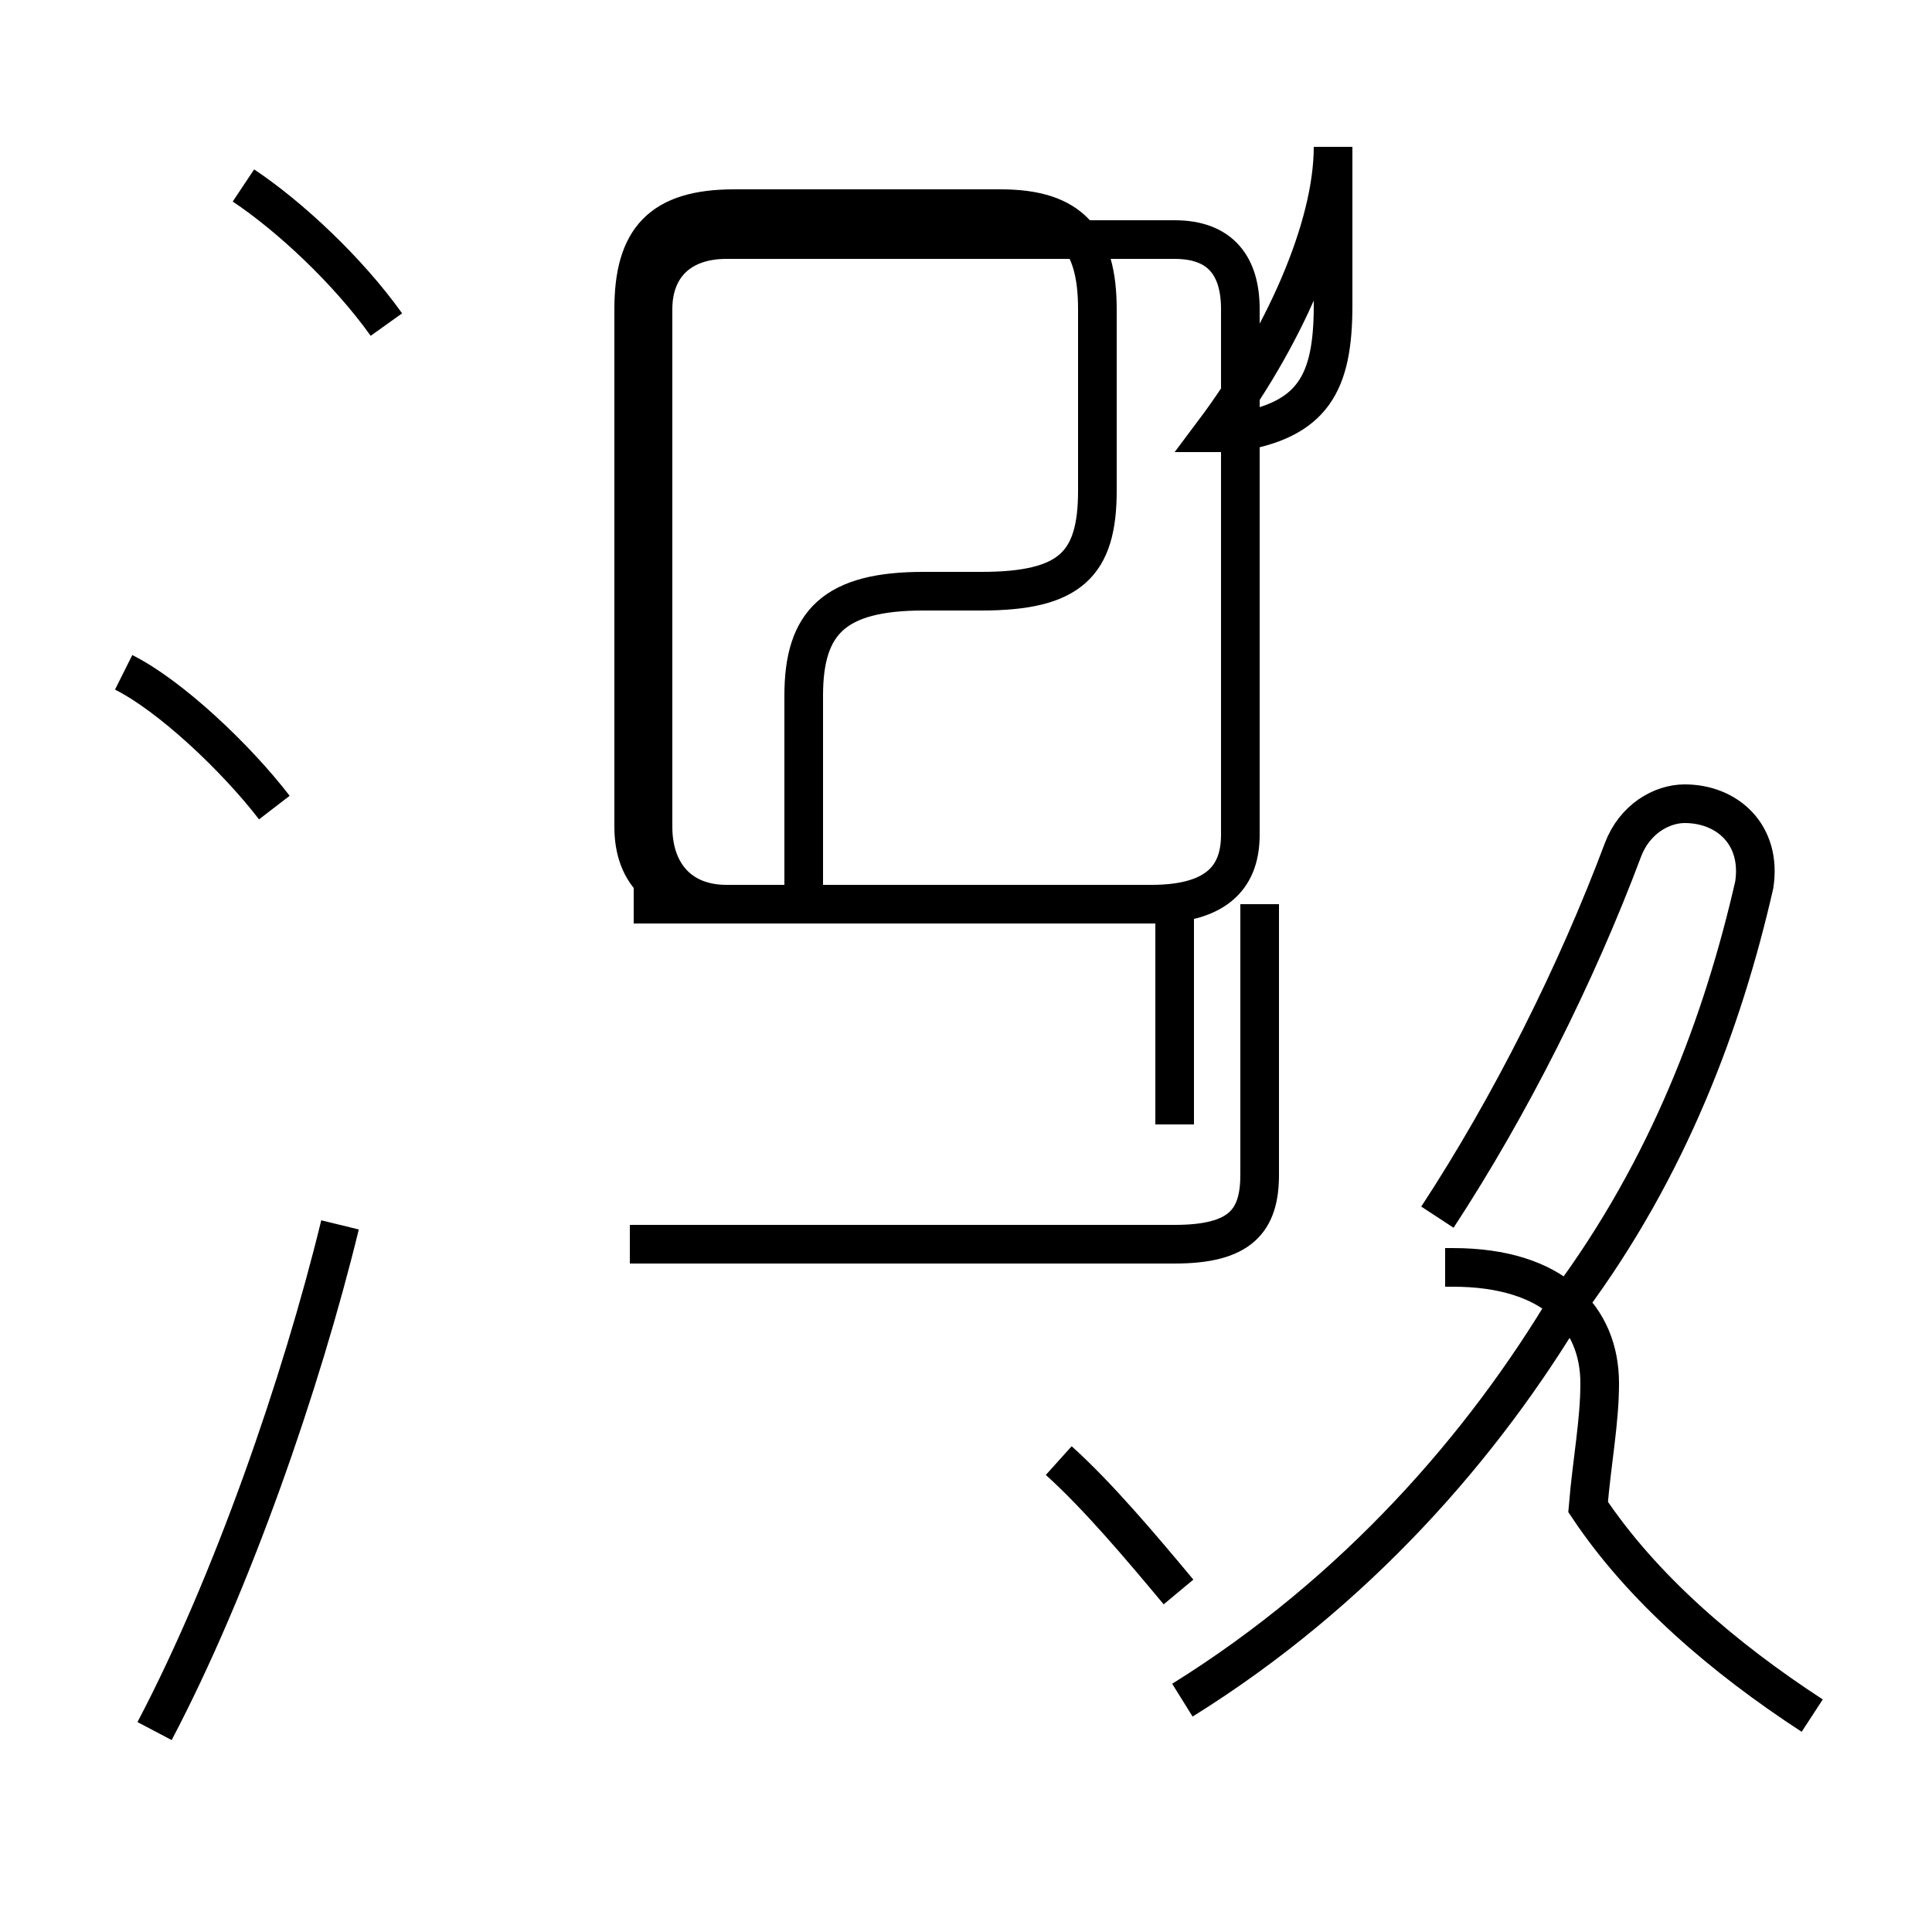<?xml version='1.0' encoding='utf8'?>
<svg viewBox="0.0 -44.0 50.0 50.0" version="1.1" xmlns="http://www.w3.org/2000/svg">
<rect x="0.0" y="-44.0" width="50.0" height="50.0" fill="#808080" stroke="none"/>
<rect x="-1000" y="-1000" width="2000" height="2000" stroke="white" fill="white"/>
<g style="fill:none; stroke:#000000;  stroke-width:1">
<path d="M 7.1 23.1 C 6.1 24.4 4.4 26.0 3.2 26.6 M 4.0 -0.8 C 6.0 3.0 7.8 8.2 8.8 12.3 M 10.0 35.6 C 9.0 37.0 7.5 38.4 6.3 39.2 M 16.4 20.6 L 29.8 20.6 C 31.6 20.6 32.1 21.4 32.1 22.4 L 32.1 36.0 C 32.1 37.1 31.6 37.8 30.4 37.8 L 18.8 37.8 C 17.6 37.8 16.9 37.1 16.9 36.0 L 16.9 22.6 C 16.9 21.4 17.6 20.6 18.8 20.6 Z M 16.3 11.8 L 30.4 11.8 C 32.1 11.8 32.6 12.4 32.6 13.6 L 32.6 20.6 M 20.8 20.6 L 20.8 26.0 C 20.8 27.9 21.6 28.7 23.9 28.7 L 25.4 28.7 C 27.7 28.7 28.4 29.4 28.4 31.3 L 28.4 36.0 C 28.4 37.8 27.7 38.6 25.9 38.6 L 19.0 38.6 C 17.1 38.6 16.4 37.8 16.4 36.0 L 16.4 22.6 C 16.4 21.4 17.1 20.6 18.8 20.6 Z M 30.5 2.8 C 29.5 4.0 28.4 5.3 27.4 6.2 M 30.4 14.9 L 30.4 20.6 M 31.4 32.8 C 33.2 35.2 34.5 38.1 34.5 40.2 L 34.5 36.1 C 34.5 34.1 34.0 33.1 31.9 32.8 Z M 30.6 0.0 C 35.1 2.8 38.4 6.6 40.6 10.3 C 43.2 13.8 44.6 17.6 45.4 21.1 C 45.6 22.4 44.7 23.2 43.6 23.2 C 43.0 23.2 42.3 22.8 42.0 22.0 C 40.8 18.8 39.1 15.4 37.2 12.5 M 46.9 -0.4 C 44.6 1.1 42.5 2.9 41.1 5.0 C 41.2 6.2 41.4 7.2 41.4 8.2 C 41.4 9.9 40.2 11.2 37.6 11.2 L 37.4 11.2 " transform="scale(1, -1)" />
</g>
</svg>